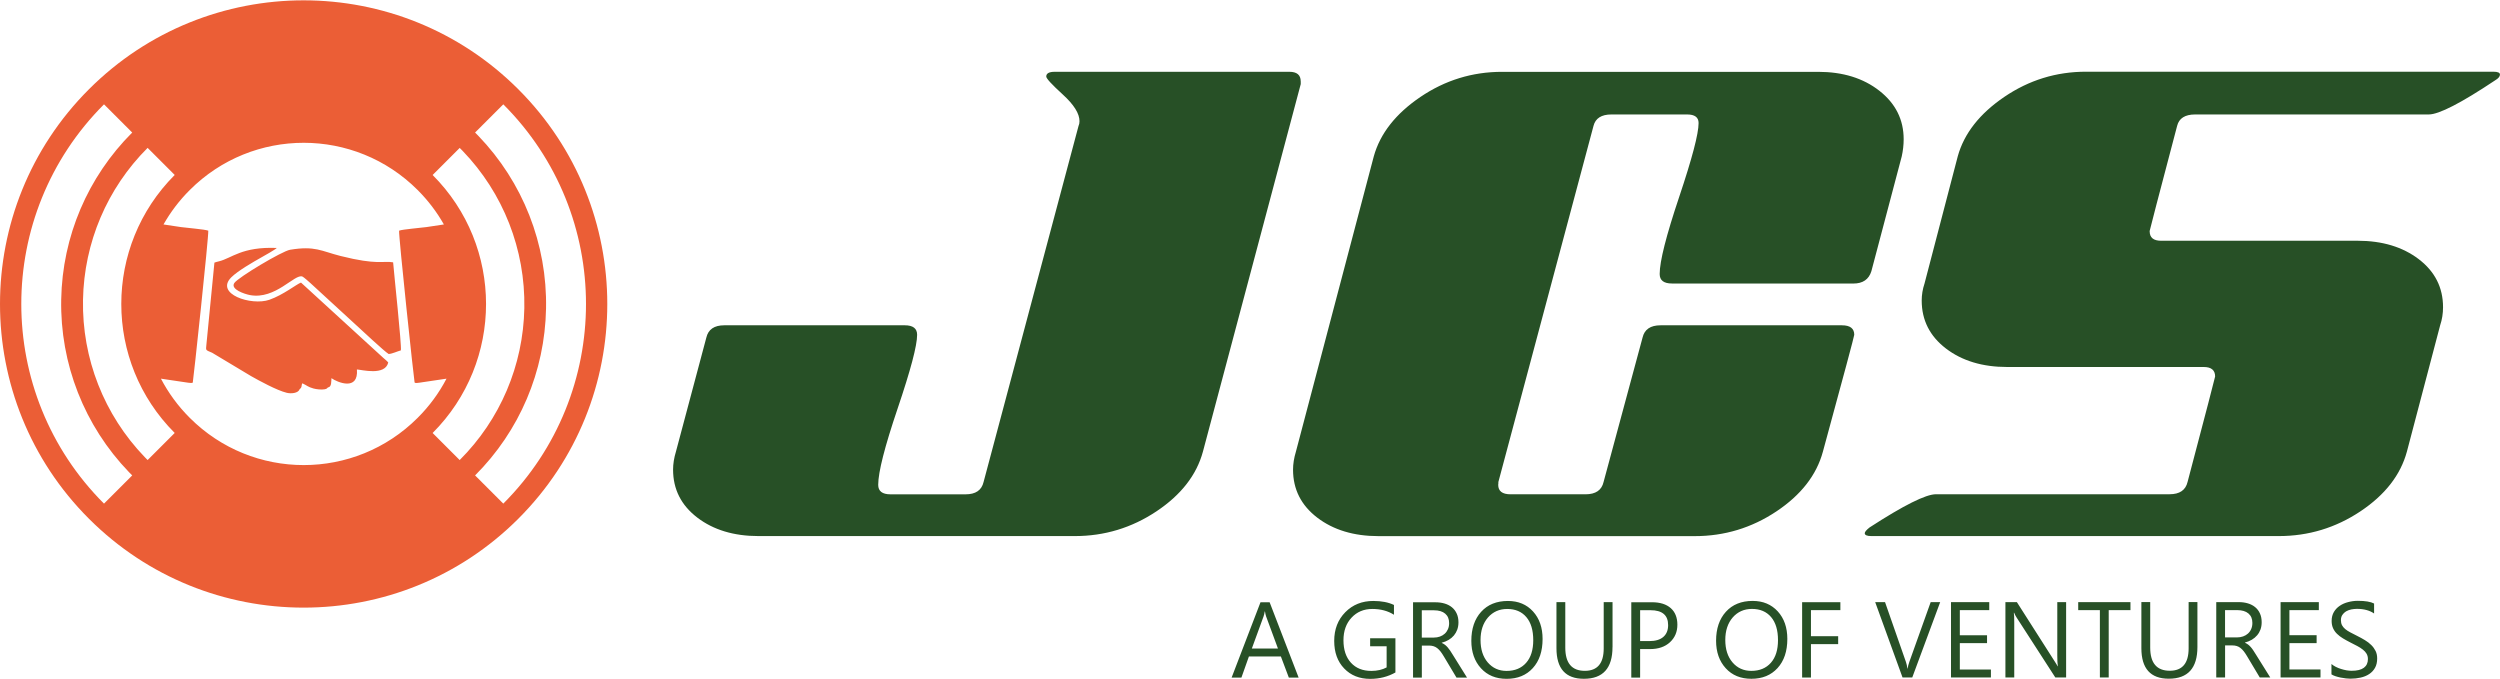 <?xml version="1.0" encoding="UTF-8"?>
<!DOCTYPE svg PUBLIC "-//W3C//DTD SVG 1.1//EN" "http://www.w3.org/Graphics/SVG/1.1/DTD/svg11.dtd">
<!-- Creator: CorelDRAW 2019 (64-Bit) -->
<svg xmlns="http://www.w3.org/2000/svg" xml:space="preserve" width="0.6in" height="0.163in" version="1.1" style="shape-rendering:geometricPrecision; text-rendering:geometricPrecision; image-rendering:optimizeQuality; fill-rule:evenodd; clip-rule:evenodd"
viewBox="0 0 600 162.84"
 xmlns:xlink="http://www.w3.org/1999/xlink"
 xmlns:xodm="http://www.corel.com/coreldraw/odm/2003">
 <defs>
  <style type="text/css">
   <![CDATA[
    .fil1 {fill:#EB5E36}
    .fil0 {fill:#275026;fill-rule:nonzero}
   ]]>
  </style>
 </defs>
 <g id="Layer_x0020_1">
  <g id="_2316243388416">
   <path class="fil0" d="M312.17 19.43c0,-1.52 -0.91,-2.28 -2.73,-2.28l-56.29 0c-1.37,0 -2.05,0.38 -2.05,1.14 0,0.46 1.33,1.9 3.99,4.33 2.66,2.43 3.99,4.56 3.99,6.38 0,0.46 -0.08,0.84 -0.23,1.14l-22.79 85.46c-0.46,1.97 -1.9,2.96 -4.33,2.96l-18 0c-1.98,0 -2.96,-0.76 -2.96,-2.28 0,-3.04 1.56,-9.15 4.67,-18.34 3.11,-9.19 4.67,-15.08 4.67,-17.67 0,-1.52 -0.99,-2.28 -2.96,-2.28l-43.3 0c-2.43,0 -3.87,0.98 -4.33,2.96l-7.29 27.35c-0.46,1.52 -0.69,2.96 -0.69,4.33 0,4.71 1.94,8.55 5.81,11.51 3.87,2.96 8.78,4.44 14.7,4.44l75.89 0c7.14,0 13.67,-1.98 19.6,-5.93 5.93,-3.95 9.65,-8.74 11.17,-14.36l23.47 -88.19c0,-0.3 0,-0.53 0,-0.69zm132.63 48.54c2.28,0 3.72,-0.99 4.33,-2.96l7.29 -27.57c0.3,-1.37 0.46,-2.73 0.46,-4.1 0,-4.71 -1.94,-8.58 -5.81,-11.62 -3.87,-3.04 -8.78,-4.56 -14.7,-4.56l-75.89 0c-7.14,0 -13.67,2.02 -19.6,6.04 -5.93,4.03 -9.65,8.78 -11.17,14.24l-18.69 70.87c-0.46,1.52 -0.69,2.96 -0.69,4.33 0,4.71 1.94,8.55 5.81,11.51 3.87,2.96 8.78,4.44 14.7,4.44l75.89 0c7.14,0 13.67,-1.98 19.6,-5.93 5.93,-3.95 9.65,-8.74 11.17,-14.36 5.01,-18.38 7.52,-27.72 7.52,-28.03 0,-1.52 -0.99,-2.28 -2.96,-2.28l-43.52 0c-2.43,0 -3.87,0.98 -4.33,2.96l-9.35 34.64c-0.45,1.97 -1.9,2.96 -4.33,2.96l-18 0c-1.98,0 -2.96,-0.76 -2.96,-2.28 0.04,-0.15 0.04,-0.38 0.04,-0.68l22.83 -85.46c0.46,-1.82 1.9,-2.74 4.29,-2.74l18.19 0c1.82,0 2.74,0.69 2.74,2.05 0,2.58 -1.56,8.51 -4.67,17.78 -3.11,9.27 -4.67,15.42 -4.67,18.46 0,1.52 0.98,2.28 2.96,2.28l43.53 0zm71.1 -12.54c0,-0.15 2.2,-8.58 6.61,-25.3 0.45,-1.82 1.9,-2.74 4.33,-2.74l56.06 0c2.43,0 7.75,-2.73 15.95,-8.2 0.76,-0.45 1.14,-0.91 1.14,-1.37 0,-0.46 -0.53,-0.69 -1.59,-0.69l-97.77 0c-7.14,0 -13.67,2.02 -19.59,6.04 -5.93,4.03 -9.65,8.78 -11.17,14.24l-7.98 30.54c-0.46,1.37 -0.68,2.73 -0.68,4.1 0,4.71 1.94,8.54 5.81,11.51 3.87,2.96 8.77,4.44 14.7,4.44l47.17 0c1.82,0 2.74,0.76 2.74,2.28 0,0.15 -2.2,8.59 -6.61,25.3 -0.46,1.97 -1.9,2.96 -4.33,2.96l-56.06 0c-2.43,0 -7.75,2.66 -15.95,7.98 -0.76,0.61 -1.14,1.06 -1.14,1.37 0,0.46 0.53,0.69 1.59,0.69l97.76 0c7.14,0 13.67,-1.98 19.6,-5.93 5.93,-3.95 9.65,-8.74 11.17,-14.36l7.98 -30.31c0.46,-1.37 0.69,-2.81 0.69,-4.33 0,-4.71 -1.94,-8.55 -5.81,-11.51 -3.87,-2.96 -8.78,-4.44 -14.7,-4.44l-47.17 0c-1.82,0 -2.73,-0.76 -2.73,-2.28z"/>
   <path class="fil0" d="M311.67 162.54l-2.35 0 -1.91 -5.07 -7.67 0 -1.8 5.07 -2.35 0 6.93 -18.08 2.19 0 6.96 18.08zm-4.96 -6.97l-2.84 -7.7c-0.09,-0.26 -0.19,-0.66 -0.28,-1.21l-0.05 0c-0.08,0.51 -0.18,0.91 -0.29,1.21l-2.81 7.7 6.27 0zm28.2 5.74c-1.81,1.02 -3.83,1.54 -6.05,1.54 -2.57,0 -4.67,-0.83 -6.26,-2.5 -1.6,-1.66 -2.39,-3.87 -2.39,-6.61 0,-2.8 0.89,-5.09 2.66,-6.89 1.77,-1.8 4.01,-2.7 6.72,-2.7 1.97,0 3.62,0.32 4.96,0.96l0 2.35c-1.46,-0.93 -3.2,-1.39 -5.2,-1.39 -2.02,0 -3.69,0.7 -4.98,2.09 -1.3,1.39 -1.94,3.2 -1.94,5.43 0,2.28 0.6,4.08 1.8,5.39 1.2,1.31 2.83,1.96 4.89,1.96 1.41,0 2.63,-0.28 3.67,-0.84l0 -5.07 -3.96 0 0 -1.92 6.07 0 0 8.2zm17.17 1.24l-2.52 0 -3.03 -5.07c-0.28,-0.47 -0.54,-0.87 -0.8,-1.2 -0.26,-0.33 -0.53,-0.6 -0.8,-0.81 -0.28,-0.21 -0.57,-0.37 -0.88,-0.46 -0.31,-0.1 -0.67,-0.15 -1.07,-0.15l-1.74 0 0 7.69 -2.11 0 0 -18.08 5.4 0c0.79,0 1.52,0.1 2.19,0.3 0.67,0.2 1.25,0.5 1.74,0.9 0.5,0.41 0.88,0.91 1.15,1.51 0.28,0.6 0.42,1.3 0.42,2.11 0,0.63 -0.1,1.21 -0.29,1.74 -0.19,0.52 -0.46,0.99 -0.8,1.4 -0.35,0.41 -0.77,0.77 -1.26,1.06 -0.49,0.29 -1.04,0.52 -1.66,0.68l0 0.05c0.3,0.14 0.57,0.29 0.79,0.46 0.22,0.18 0.43,0.38 0.63,0.61 0.2,0.23 0.41,0.5 0.61,0.8 0.2,0.3 0.42,0.64 0.66,1.04l3.39 5.44zm-10.85 -16.17l0 6.56 2.88 0c0.53,0 1.02,-0.08 1.46,-0.24 0.45,-0.16 0.84,-0.39 1.17,-0.69 0.33,-0.3 0.58,-0.66 0.77,-1.09 0.19,-0.43 0.28,-0.92 0.28,-1.46 0,-0.97 -0.31,-1.72 -0.94,-2.26 -0.62,-0.54 -1.53,-0.81 -2.72,-0.81l-2.9 0zm20.36 16.46c-2.56,0 -4.62,-0.84 -6.16,-2.54 -1.54,-1.69 -2.31,-3.89 -2.31,-6.59 0,-2.91 0.79,-5.23 2.36,-6.96 1.57,-1.73 3.71,-2.6 6.42,-2.6 2.5,0 4.51,0.85 6.03,2.52 1.53,1.68 2.29,3.88 2.29,6.6 0,2.95 -0.78,5.28 -2.35,7 -1.56,1.71 -3.65,2.57 -6.28,2.57zm0.15 -16.77c-1.9,0 -3.44,0.69 -4.63,2.05 -1.18,1.37 -1.78,3.17 -1.78,5.4 0,2.23 0.57,4.02 1.73,5.38 1.16,1.35 2.67,2.04 4.52,2.04 1.98,0 3.55,-0.65 4.69,-1.94 1.15,-1.3 1.71,-3.11 1.71,-5.44 0,-2.39 -0.55,-4.23 -1.66,-5.54 -1.11,-1.3 -2.64,-1.95 -4.59,-1.95zm25.26 9.15c0,5.07 -2.29,7.61 -6.87,7.61 -4.39,0 -6.58,-2.44 -6.58,-7.33l0 -11.06 2.12 0 0 10.92c0,3.71 1.57,5.56 4.69,5.56 3.02,0 4.53,-1.79 4.53,-5.37l0 -11.11 2.12 0 0 10.77zm6.63 0.48l0 6.84 -2.12 0 0 -18.08 4.97 0c1.93,0 3.43,0.47 4.5,1.41 1.06,0.94 1.59,2.27 1.59,3.98 0,1.71 -0.59,3.11 -1.78,4.21 -1.18,1.09 -2.78,1.64 -4.78,1.64l-2.39 0zm0 -9.33l0 7.41 2.22 0c1.46,0 2.58,-0.33 3.35,-1 0.77,-0.67 1.15,-1.61 1.15,-2.83 0,-2.39 -1.41,-3.58 -4.24,-3.58l-2.48 0zm26.7 16.46c-2.56,0 -4.62,-0.84 -6.16,-2.54 -1.54,-1.69 -2.31,-3.89 -2.31,-6.59 0,-2.91 0.79,-5.23 2.36,-6.96 1.57,-1.73 3.71,-2.6 6.42,-2.6 2.5,0 4.5,0.85 6.03,2.52 1.53,1.68 2.29,3.88 2.29,6.6 0,2.95 -0.78,5.28 -2.35,7 -1.56,1.71 -3.65,2.57 -6.28,2.57zm0.15 -16.77c-1.9,0 -3.44,0.69 -4.63,2.05 -1.18,1.37 -1.78,3.17 -1.78,5.4 0,2.23 0.57,4.02 1.73,5.38 1.15,1.35 2.67,2.04 4.52,2.04 1.98,0 3.55,-0.65 4.69,-1.94 1.15,-1.3 1.71,-3.11 1.71,-5.44 0,-2.39 -0.55,-4.23 -1.66,-5.54 -1.11,-1.3 -2.64,-1.95 -4.59,-1.95zm21.21 0.3l-7.06 0 0 6.25 6.53 0 0 1.91 -6.53 0 0 8.01 -2.12 0 0 -18.08 9.18 0 0 1.92zm23.95 -1.92l-6.7 18.08 -2.33 0 -6.56 -18.08 2.36 0 5.01 14.34c0.16,0.46 0.28,0.99 0.36,1.6l0.05 0c0.07,-0.5 0.21,-1.04 0.42,-1.63l5.11 -14.31 2.28 0zm12.18 18.08l-9.58 0 0 -18.08 9.18 0 0 1.92 -7.06 0 0 6.02 6.53 0 0 1.9 -6.53 0 0 6.33 7.46 0 0 1.92zm18.06 0l-2.6 0 -9.31 -14.42c-0.24,-0.36 -0.43,-0.74 -0.58,-1.13l-0.07 0c0.07,0.39 0.1,1.21 0.1,2.48l0 13.06 -2.12 0 0 -18.08 2.75 0 9.05 14.19c0.38,0.59 0.63,0.99 0.73,1.21l0.05 0c-0.09,-0.52 -0.13,-1.41 -0.13,-2.66l0 -12.74 2.12 0 0 18.08zm15.43 -16.17l-5.22 0 0 16.17 -2.12 0 0 -16.17 -5.2 0 0 -1.92 12.54 0 0 1.92zm16.07 8.85c0,5.07 -2.29,7.61 -6.87,7.61 -4.39,0 -6.58,-2.44 -6.58,-7.33l0 -11.06 2.12 0 0 10.92c0,3.71 1.57,5.56 4.69,5.56 3.02,0 4.53,-1.79 4.53,-5.37l0 -11.11 2.11 0 0 10.77zm17.48 7.31l-2.52 0 -3.03 -5.07c-0.28,-0.47 -0.54,-0.87 -0.8,-1.2 -0.26,-0.33 -0.53,-0.6 -0.8,-0.81 -0.28,-0.21 -0.57,-0.37 -0.88,-0.46 -0.31,-0.1 -0.67,-0.15 -1.07,-0.15l-1.74 0 0 7.69 -2.12 0 0 -18.08 5.4 0c0.79,0 1.52,0.1 2.19,0.3 0.67,0.2 1.25,0.5 1.74,0.9 0.5,0.41 0.88,0.91 1.15,1.51 0.28,0.6 0.42,1.3 0.42,2.11 0,0.63 -0.09,1.21 -0.28,1.74 -0.19,0.52 -0.46,0.99 -0.81,1.4 -0.35,0.41 -0.77,0.77 -1.26,1.06 -0.5,0.29 -1.05,0.52 -1.66,0.68l0 0.05c0.31,0.14 0.57,0.29 0.79,0.46 0.22,0.18 0.44,0.38 0.63,0.61 0.2,0.23 0.41,0.5 0.6,0.8 0.2,0.3 0.42,0.64 0.66,1.04l3.4 5.44zm-10.85 -16.17l0 6.56 2.87 0c0.53,0 1.02,-0.08 1.47,-0.24 0.45,-0.16 0.84,-0.39 1.17,-0.69 0.33,-0.3 0.59,-0.66 0.77,-1.09 0.19,-0.43 0.28,-0.92 0.28,-1.46 0,-0.97 -0.31,-1.72 -0.94,-2.26 -0.63,-0.54 -1.54,-0.81 -2.72,-0.81l-2.9 0zm22.91 16.17l-9.58 0 0 -18.08 9.18 0 0 1.92 -7.06 0 0 6.02 6.53 0 0 1.9 -6.53 0 0 6.33 7.46 0 0 1.92zm2.63 -0.73l0 -2.5c0.29,0.25 0.63,0.48 1.03,0.68 0.4,0.2 0.82,0.38 1.26,0.51 0.44,0.14 0.89,0.25 1.33,0.33 0.45,0.07 0.86,0.11 1.24,0.11 1.3,0 2.28,-0.24 2.93,-0.73 0.64,-0.48 0.96,-1.18 0.96,-2.08 0,-0.49 -0.11,-0.91 -0.32,-1.28 -0.21,-0.36 -0.51,-0.69 -0.89,-0.99 -0.38,-0.3 -0.83,-0.59 -1.34,-0.86 -0.52,-0.27 -1.07,-0.56 -1.67,-0.86 -0.63,-0.32 -1.22,-0.65 -1.76,-0.97 -0.55,-0.33 -1.02,-0.69 -1.43,-1.09 -0.41,-0.39 -0.72,-0.84 -0.95,-1.34 -0.23,-0.5 -0.35,-1.08 -0.35,-1.76 0,-0.83 0.18,-1.54 0.54,-2.15 0.36,-0.61 0.84,-1.11 1.43,-1.5 0.59,-0.4 1.26,-0.69 2.02,-0.88 0.75,-0.2 1.52,-0.3 2.3,-0.3 1.78,0 3.08,0.22 3.9,0.65l0 2.39c-1.07,-0.74 -2.44,-1.11 -4.11,-1.11 -0.46,0 -0.93,0.05 -1.39,0.14 -0.46,0.1 -0.87,0.26 -1.24,0.47 -0.36,0.22 -0.65,0.5 -0.88,0.85 -0.23,0.34 -0.34,0.76 -0.34,1.26 0,0.46 0.09,0.86 0.26,1.2 0.17,0.33 0.43,0.64 0.76,0.92 0.33,0.28 0.75,0.55 1.23,0.8 0.48,0.26 1.04,0.55 1.67,0.86 0.65,0.32 1.26,0.66 1.84,1.01 0.58,0.35 1.09,0.74 1.52,1.17 0.44,0.43 0.78,0.91 1.04,1.43 0.26,0.52 0.38,1.12 0.38,1.79 0,0.89 -0.17,1.65 -0.52,2.26 -0.35,0.62 -0.82,1.12 -1.41,1.5 -0.59,0.39 -1.28,0.67 -2.05,0.84 -0.78,0.17 -1.59,0.26 -2.45,0.26 -0.28,0 -0.64,-0.02 -1.06,-0.07 -0.42,-0.05 -0.85,-0.11 -1.29,-0.2 -0.43,-0.09 -0.85,-0.2 -1.24,-0.33 -0.39,-0.13 -0.7,-0.28 -0.94,-0.43z"/>
   <path class="fil1" d="M124.4 124.41c-14.23,14.23 -32.88,21.34 -51.53,21.34 -18.65,0 -37.3,-7.11 -51.53,-21.34 -14.23,-14.23 -21.34,-32.88 -21.34,-51.53 0,-18.65 7.11,-37.3 21.34,-51.53 14.23,-14.23 32.88,-21.35 51.53,-21.35 18.65,0 37.3,7.12 51.53,21.35 14.23,14.23 21.35,32.88 21.35,51.53 0,18.65 -7.11,37.3 -21.35,51.53zm-92.67 -10.39c-0.26,-0.26 -0.52,-0.52 -0.77,-0.78 -10.72,-11.13 -16.56,-26 -16.27,-41.46 0.28,-15.11 6.37,-29.39 17.04,-40.05l-6.77 -6.77c-13.23,13.23 -19.85,30.57 -19.85,47.91 0,17.34 6.62,34.69 19.85,47.92l6.77 -6.77zm82.29 -82.29c0.26,0.26 0.51,0.52 0.77,0.78 10.72,11.13 16.56,26.01 16.26,41.46 -0.28,15.11 -6.36,29.39 -17.03,40.05l6.77 6.77c13.23,-13.23 19.85,-30.57 19.85,-47.92 0,-17.34 -6.61,-34.68 -19.85,-47.91l-6.77 6.77zm-3.69 78.6c9.72,-9.71 15.25,-22.7 15.51,-36.46 0.26,-14.07 -5.05,-27.61 -14.81,-37.74 -0.23,-0.24 -0.46,-0.48 -0.7,-0.71l-6.5 6.5c8.55,8.55 12.82,19.76 12.82,30.96 0,11.2 -4.28,22.41 -12.82,30.96l6.5 6.5zm-74.91 -74.91c-9.71,9.7 -15.24,22.7 -15.5,36.46 -0.26,14.07 5.05,27.6 14.81,37.74 0.23,0.24 0.46,0.47 0.7,0.71l6.5 -6.5c-8.55,-8.55 -12.82,-19.75 -12.82,-30.96 0,-11.2 4.28,-22.41 12.82,-30.96l-6.5 -6.5zm10.85 56.29c0.11,-0.25 3.84,-35.14 3.72,-36.43 -0.86,-0.33 -5.26,-0.67 -6.56,-0.86 -1.39,-0.2 -2.8,-0.41 -4.19,-0.63 1.68,-2.96 3.78,-5.75 6.31,-8.27 7.55,-7.55 17.45,-11.33 27.34,-11.33 9.89,0 19.79,3.78 27.34,11.33 2.52,2.52 4.63,5.31 6.3,8.27 -1.4,0.22 -2.8,0.43 -4.19,0.63 -1.3,0.19 -5.7,0.53 -6.56,0.86 -0.13,1.28 3.6,36.17 3.72,36.43 0.19,0.22 0.74,0.1 1.12,0.06l6.54 -0.97c-1.77,3.39 -4.08,6.57 -6.93,9.41 -7.55,7.55 -17.45,11.33 -27.34,11.33 -9.89,0 -19.79,-3.78 -27.34,-11.33 -2.85,-2.84 -5.15,-6.02 -6.93,-9.41l6.54 0.97c0.39,0.04 0.94,0.15 1.13,-0.06zm32.44 1.2c0.92,-0.13 0.77,-1.44 0.84,-2.23 1.38,0.99 6.53,3.18 6.11,-2.09 1.17,0.07 6.75,1.57 7.52,-1.67 -0.34,-0.42 -0.8,-0.76 -1.2,-1.12l-19.74 -18.06c-1.04,0.36 -4.26,2.97 -7.6,4.13 -4.31,1.5 -13.16,-1.4 -9.11,-5.41 1.57,-1.55 5.2,-3.64 7.21,-4.77 0.65,-0.36 3.32,-1.86 3.69,-2.26 -8.42,-0.34 -10.81,2.47 -13.88,3.21 -0.42,0.1 -0.67,0.16 -1.09,0.31l-1.93 19.75c-0.12,1.35 -0.26,1.18 1.38,1.88l9.32 5.59c1.96,1.11 6.24,3.45 8.58,4.02 1.09,0.27 2.79,0.1 3.11,-0.87 0.66,-0.51 0.33,-0.87 0.65,-1.41 1.15,0.54 1.27,0.86 2.67,1.25 0.68,0.19 1.92,0.33 2.66,0.19 0.56,-0.11 0.59,-0.22 0.82,-0.46zm14.58 -8.03c0.89,-0.06 2,-0.62 2.92,-0.87 0.21,-1.26 -1.63,-18.24 -1.86,-21.13 -2.43,-0.42 -3.71,0.72 -12.6,-1.52 -4.68,-1.18 -6.09,-2.49 -12.12,-1.5 -1.91,0.31 -12.52,6.65 -13.4,7.99 -0.98,1.5 2.45,2.64 3.77,2.89 6.12,1.15 10.76,-5.2 12.58,-4.45 0.28,0.11 1.63,1.3 1.96,1.61l11.15 10.24c1.05,0.94 6.54,6.12 7.59,6.74z"/>
  </g>
 </g>
</svg>
